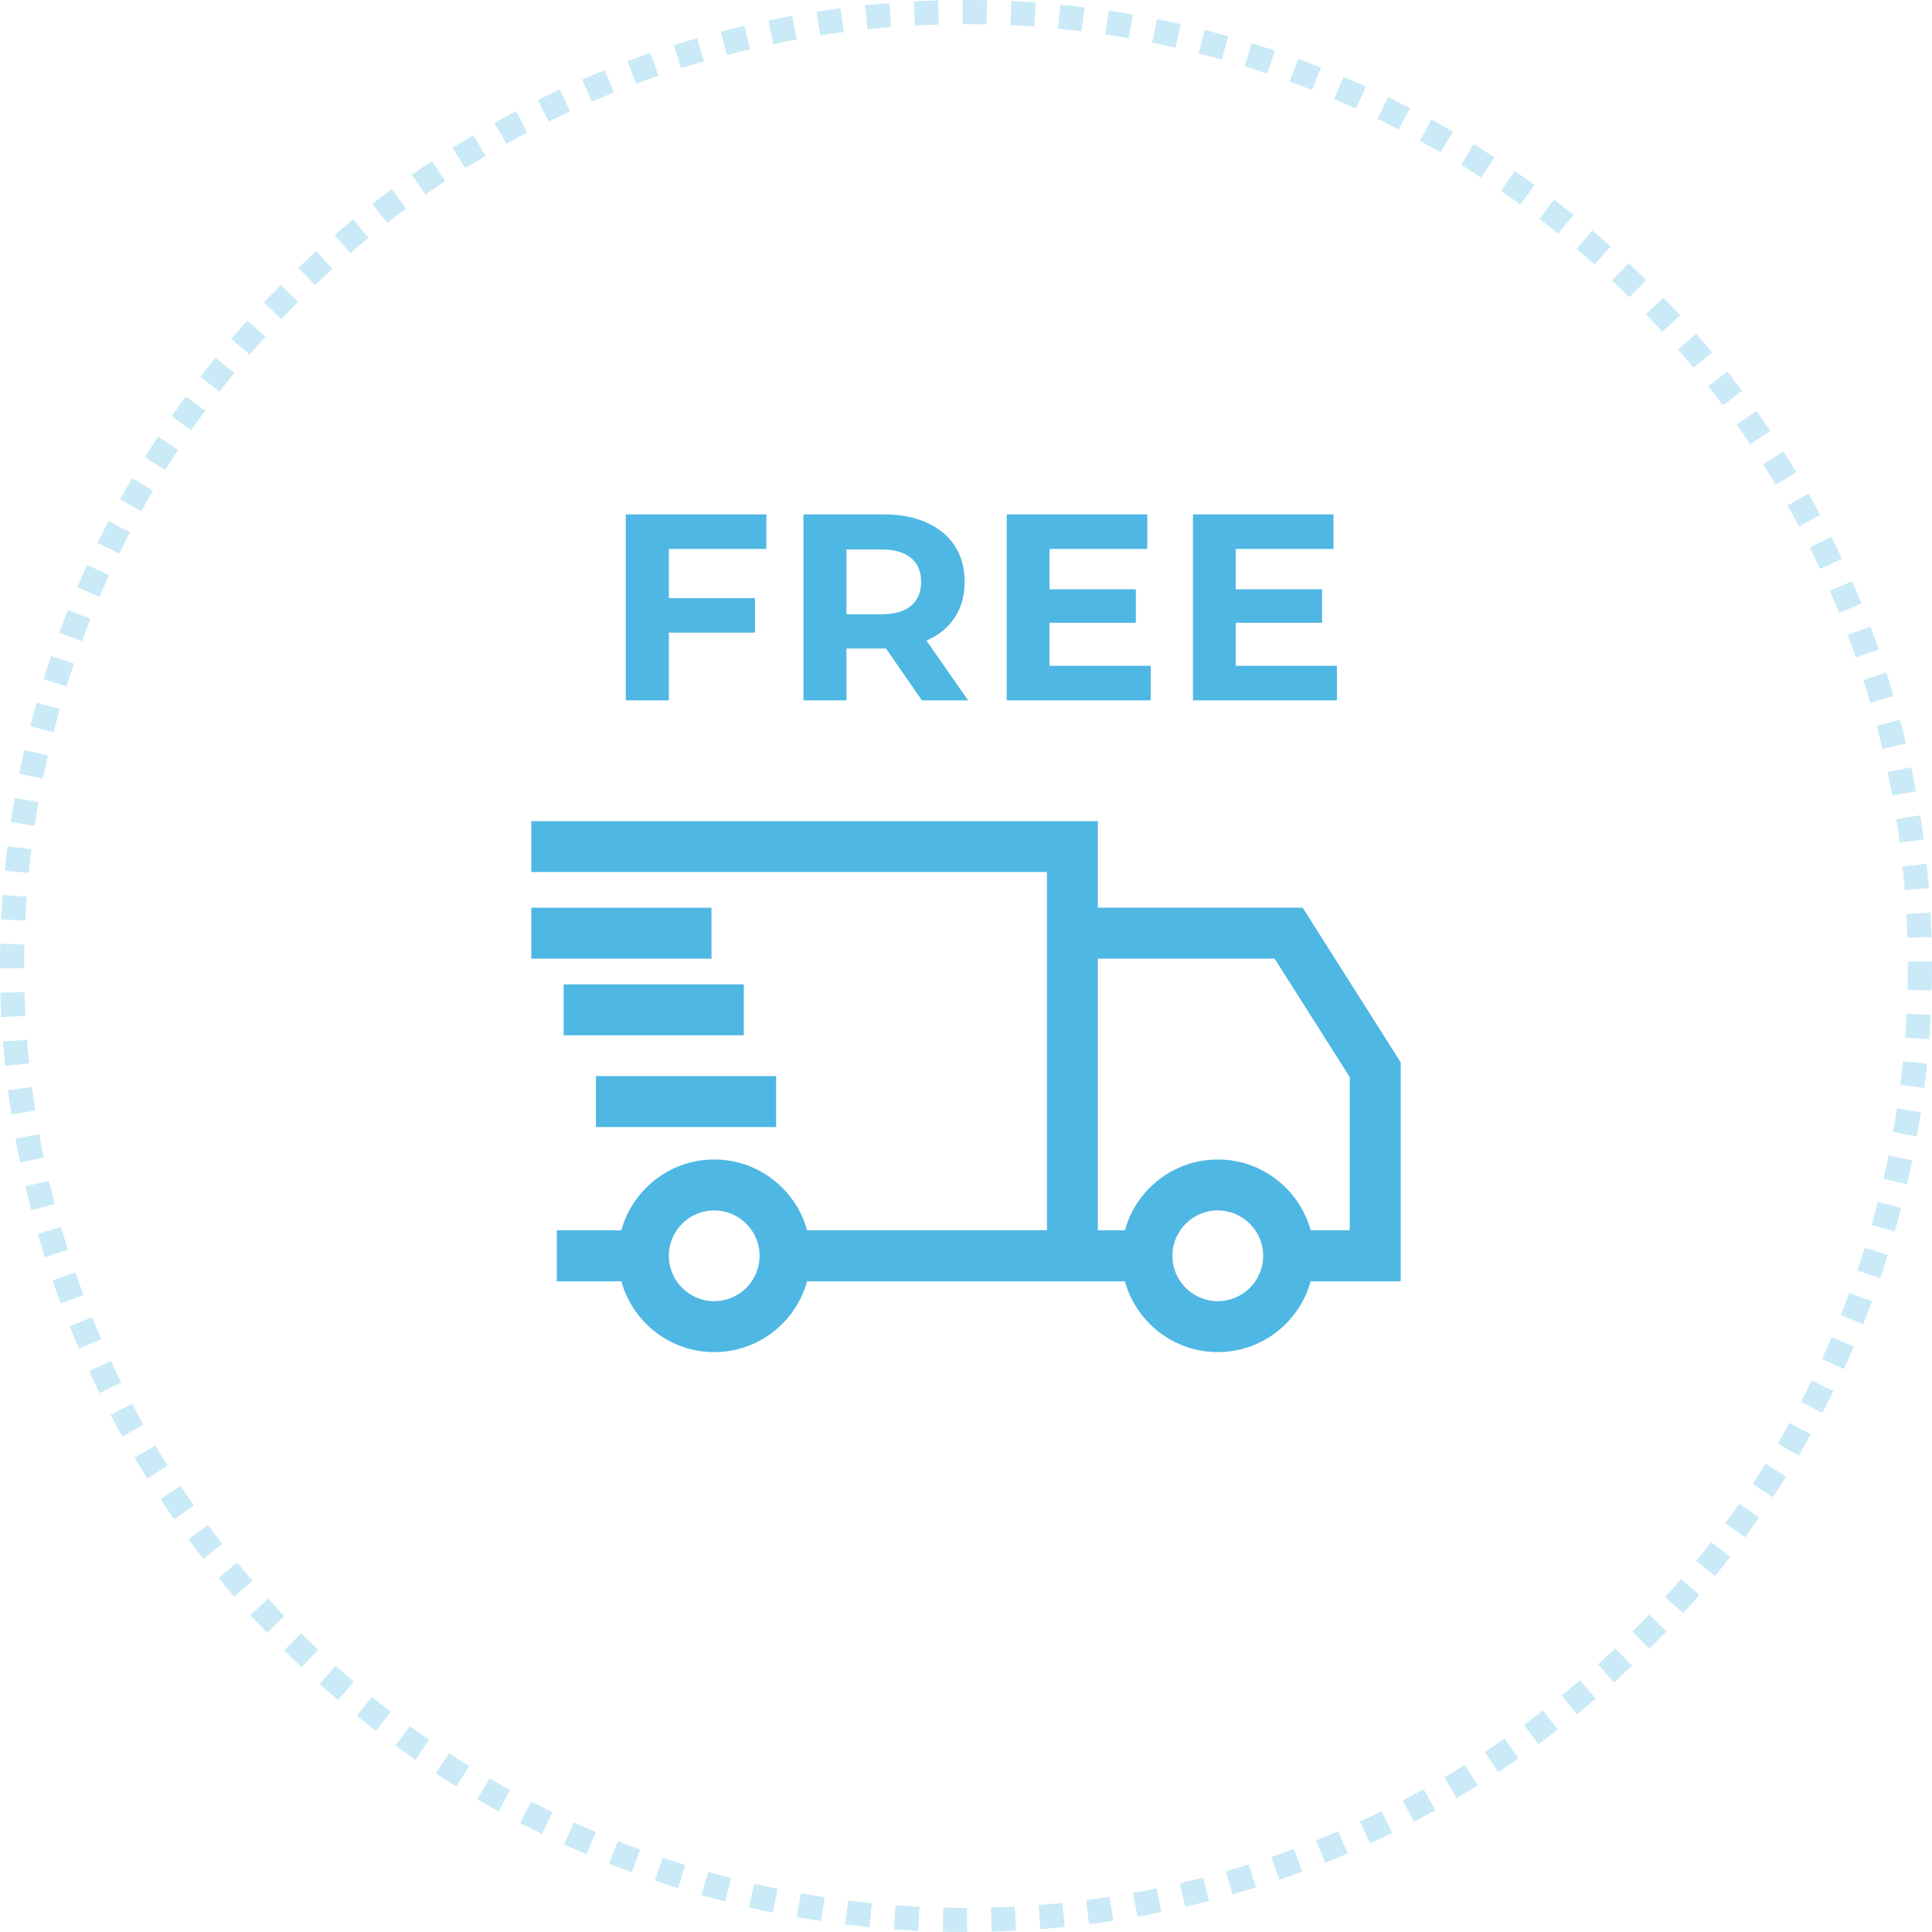 <svg width="80" height="80" viewBox="0 0 80 80" fill="none" xmlns="http://www.w3.org/2000/svg">
<circle cx="40" cy="40" r="39.5" stroke="#4FB7E3" stroke-opacity="0.3" stroke-dasharray="1 1"/>
<path d="M58 43.989L53.94 37.586H45.461V34H22V36.109H43.352V50.945H33.42C32.956 49.256 31.408 48.012 29.574 48.012C27.74 48.012 26.192 49.256 25.729 50.945H23.055V53.055H25.729C26.192 54.744 27.74 55.988 29.574 55.988C31.408 55.988 32.956 54.744 33.42 53.055H46.58C47.044 54.744 48.592 55.988 50.425 55.988C52.26 55.988 53.808 54.744 54.271 53.055H58V43.989ZM29.574 53.879C28.538 53.879 27.695 53.036 27.695 52C27.695 50.964 28.538 50.121 29.574 50.121C30.61 50.121 31.453 50.964 31.453 52C31.453 53.036 30.61 53.879 29.574 53.879ZM50.426 53.879C49.389 53.879 48.547 53.036 48.547 52C48.547 50.964 49.389 50.121 50.426 50.121C51.462 50.121 52.305 50.964 52.305 52C52.305 53.036 51.462 53.879 50.426 53.879ZM55.891 50.945H54.272C53.808 49.256 52.26 48.012 50.426 48.012C48.592 48.012 47.044 49.256 46.58 50.945H45.461V39.695H52.779L55.891 44.601V50.945Z" fill="#4FB7E3"/>
<path d="M22 37.586H29.462V39.695H22V37.586Z" fill="#4FB7E3"/>
<path d="M24.676 44.559H32.138V46.669H24.676V44.559Z" fill="#4FB7E3"/>
<path d="M23.338 40.761H30.8V42.871H23.338V40.761Z" fill="#4FB7E3"/>
<path d="M27.695 22.73V24.765H31.259V26.195H27.695V29H25.913V21.3H31.732V22.73H27.695ZM38.174 29L36.689 26.855H36.601H35.05V29H33.268V21.3H36.601C37.283 21.3 37.874 21.414 38.372 21.641C38.878 21.868 39.267 22.191 39.538 22.609C39.81 23.027 39.945 23.522 39.945 24.094C39.945 24.666 39.806 25.161 39.527 25.579C39.256 25.99 38.867 26.305 38.361 26.525L40.088 29H38.174ZM38.141 24.094C38.141 23.661 38.002 23.331 37.723 23.104C37.445 22.869 37.038 22.752 36.502 22.752H35.05V25.436H36.502C37.038 25.436 37.445 25.319 37.723 25.084C38.002 24.849 38.141 24.519 38.141 24.094ZM47.649 27.57V29H41.687V21.3H47.506V22.73H43.458V24.402H47.033V25.788H43.458V27.57H47.649ZM55.359 27.57V29H49.397V21.3H55.216V22.73H51.168V24.402H54.743V25.788H51.168V27.57H55.359Z" fill="#4FB7E3"/>
</svg>
